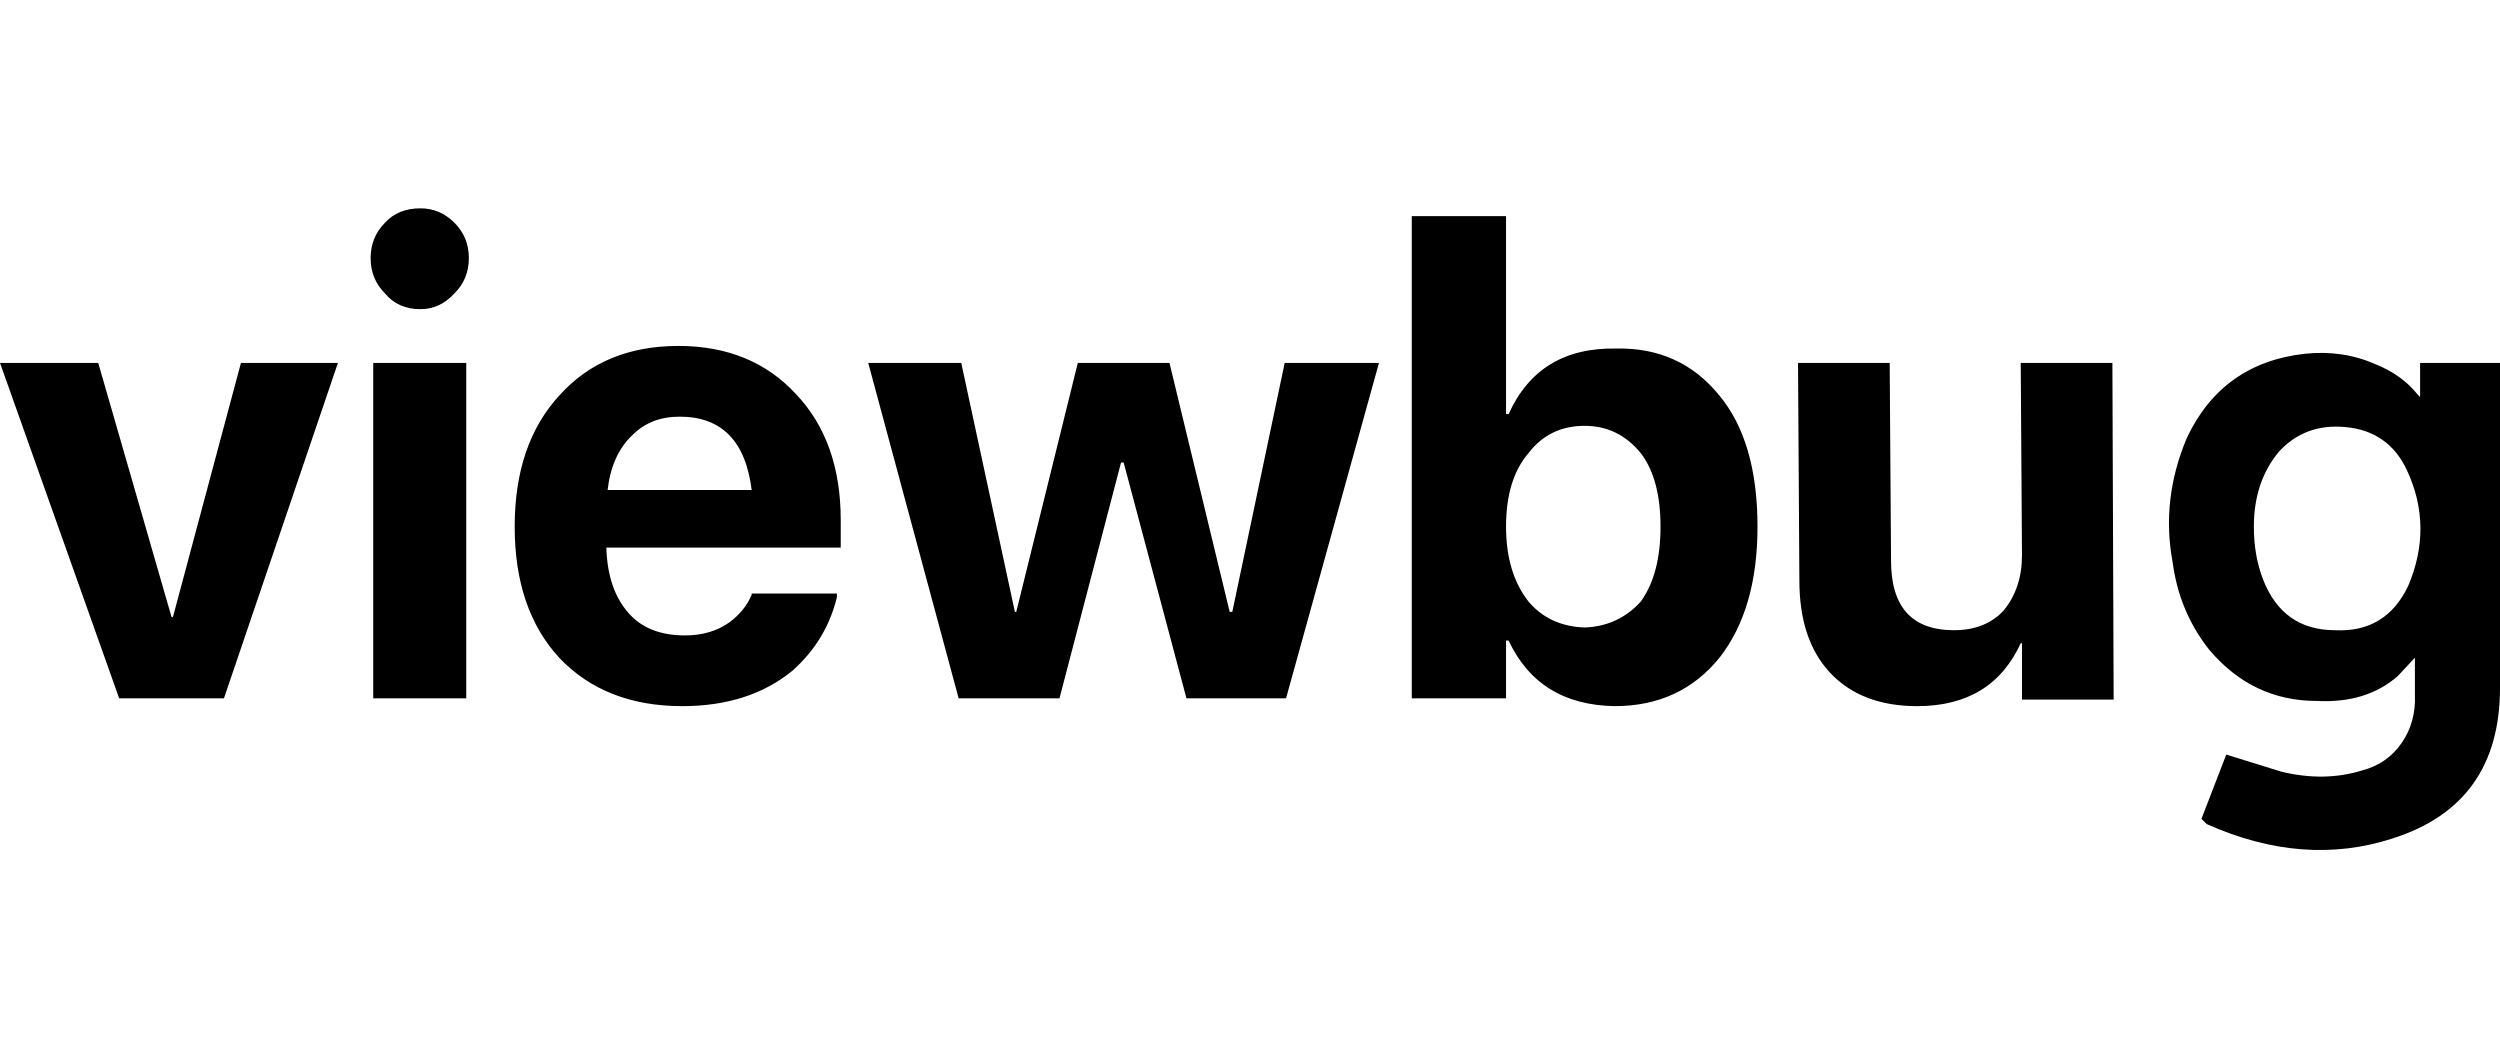 <svg width="24" height="10" viewBox="0 0 24 10" xmlns="http://www.w3.org/2000/svg">
    <path d="M4.476 3.484H3.583V6.704H4.476V3.484ZM3.244 3.484H2.313L1.66 5.924H1.647L0.943 3.484H0L1.144 6.704H2.15L3.244 3.484ZM4.362 2.138C4.27 2.046 4.161 2 4.036 2C3.893 2 3.78 2.046 3.696 2.138C3.604 2.231 3.558 2.344 3.558 2.478C3.558 2.612 3.604 2.725 3.696 2.817C3.78 2.918 3.893 2.968 4.036 2.968C4.161 2.968 4.27 2.918 4.362 2.817C4.455 2.725 4.501 2.612 4.501 2.478C4.501 2.344 4.455 2.231 4.362 2.138ZM6.512 3.321C6.035 3.321 5.653 3.48 5.368 3.798C5.083 4.109 4.941 4.528 4.941 5.056C4.941 5.584 5.083 6.004 5.368 6.314C5.662 6.624 6.056 6.779 6.55 6.779C6.977 6.779 7.329 6.666 7.606 6.44C7.824 6.247 7.966 6.012 8.034 5.735V5.698H7.216V5.71C7.174 5.811 7.103 5.899 7.003 5.974C6.885 6.058 6.743 6.1 6.575 6.1C6.34 6.1 6.16 6.029 6.035 5.886C5.9 5.735 5.829 5.526 5.821 5.257H8.071V4.993C8.071 4.49 7.929 4.088 7.644 3.786C7.359 3.476 6.982 3.321 6.512 3.321ZM6.072 4.176C6.19 4.058 6.34 4 6.525 4C6.927 4 7.158 4.234 7.216 4.704H5.833C5.859 4.478 5.938 4.302 6.072 4.176ZM13.238 3.484H12.333L11.83 5.874H11.805L11.227 3.484H10.347L9.756 5.874H9.743L9.228 3.484H8.335L9.203 6.704H10.171L10.762 4.44H10.787L11.39 6.704H12.346L13.238 3.484ZM16.507 3.798C16.256 3.488 15.925 3.337 15.514 3.346C15.019 3.337 14.676 3.547 14.483 3.975H14.458V2.075H13.553V6.704H14.458V6.15H14.483C14.676 6.561 15.015 6.771 15.501 6.779C15.92 6.779 16.256 6.624 16.507 6.314C16.75 6.004 16.872 5.584 16.872 5.056C16.872 4.511 16.75 4.092 16.507 3.798ZM15.212 4.088C15.43 4.088 15.61 4.176 15.753 4.352C15.879 4.519 15.941 4.754 15.941 5.056C15.941 5.358 15.879 5.597 15.753 5.773C15.61 5.932 15.43 6.016 15.212 6.024C14.986 6.016 14.806 5.932 14.672 5.773C14.529 5.589 14.458 5.35 14.458 5.056C14.458 4.754 14.529 4.519 14.672 4.352C14.806 4.176 14.986 4.088 15.212 4.088ZM20.291 6.716L20.279 3.484H19.399L19.411 5.333C19.411 5.542 19.352 5.718 19.235 5.861C19.118 5.987 18.959 6.05 18.758 6.05C18.355 6.05 18.154 5.827 18.154 5.383L18.141 3.484H17.261L17.274 5.572C17.274 5.949 17.37 6.242 17.563 6.452C17.764 6.67 18.045 6.779 18.405 6.779C18.883 6.779 19.214 6.578 19.399 6.175H19.411V6.716H20.291ZM23.208 3.786C23.107 3.66 22.973 3.564 22.806 3.497C22.596 3.404 22.37 3.371 22.127 3.396C21.599 3.455 21.222 3.723 20.995 4.201C20.828 4.595 20.782 4.993 20.857 5.396C20.899 5.714 21.016 5.995 21.209 6.238C21.486 6.565 21.829 6.729 22.24 6.729C22.558 6.746 22.818 6.666 23.019 6.49L23.183 6.314V6.666C23.191 6.842 23.149 6.997 23.057 7.131C22.965 7.265 22.839 7.353 22.68 7.395C22.437 7.471 22.177 7.475 21.901 7.408L21.372 7.244L21.134 7.861L21.184 7.911C21.804 8.188 22.399 8.234 22.969 8.049C23.656 7.831 24 7.349 24 6.603V3.484H23.233V3.811L23.208 3.786ZM21.724 5.559C21.666 5.408 21.637 5.241 21.637 5.056C21.637 4.771 21.716 4.532 21.875 4.339C22.043 4.155 22.257 4.075 22.517 4.1C22.793 4.125 22.99 4.264 23.107 4.515C23.275 4.876 23.279 5.245 23.12 5.622C22.977 5.924 22.743 6.066 22.416 6.05C22.081 6.05 21.85 5.886 21.724 5.559Z"/>
</svg>
